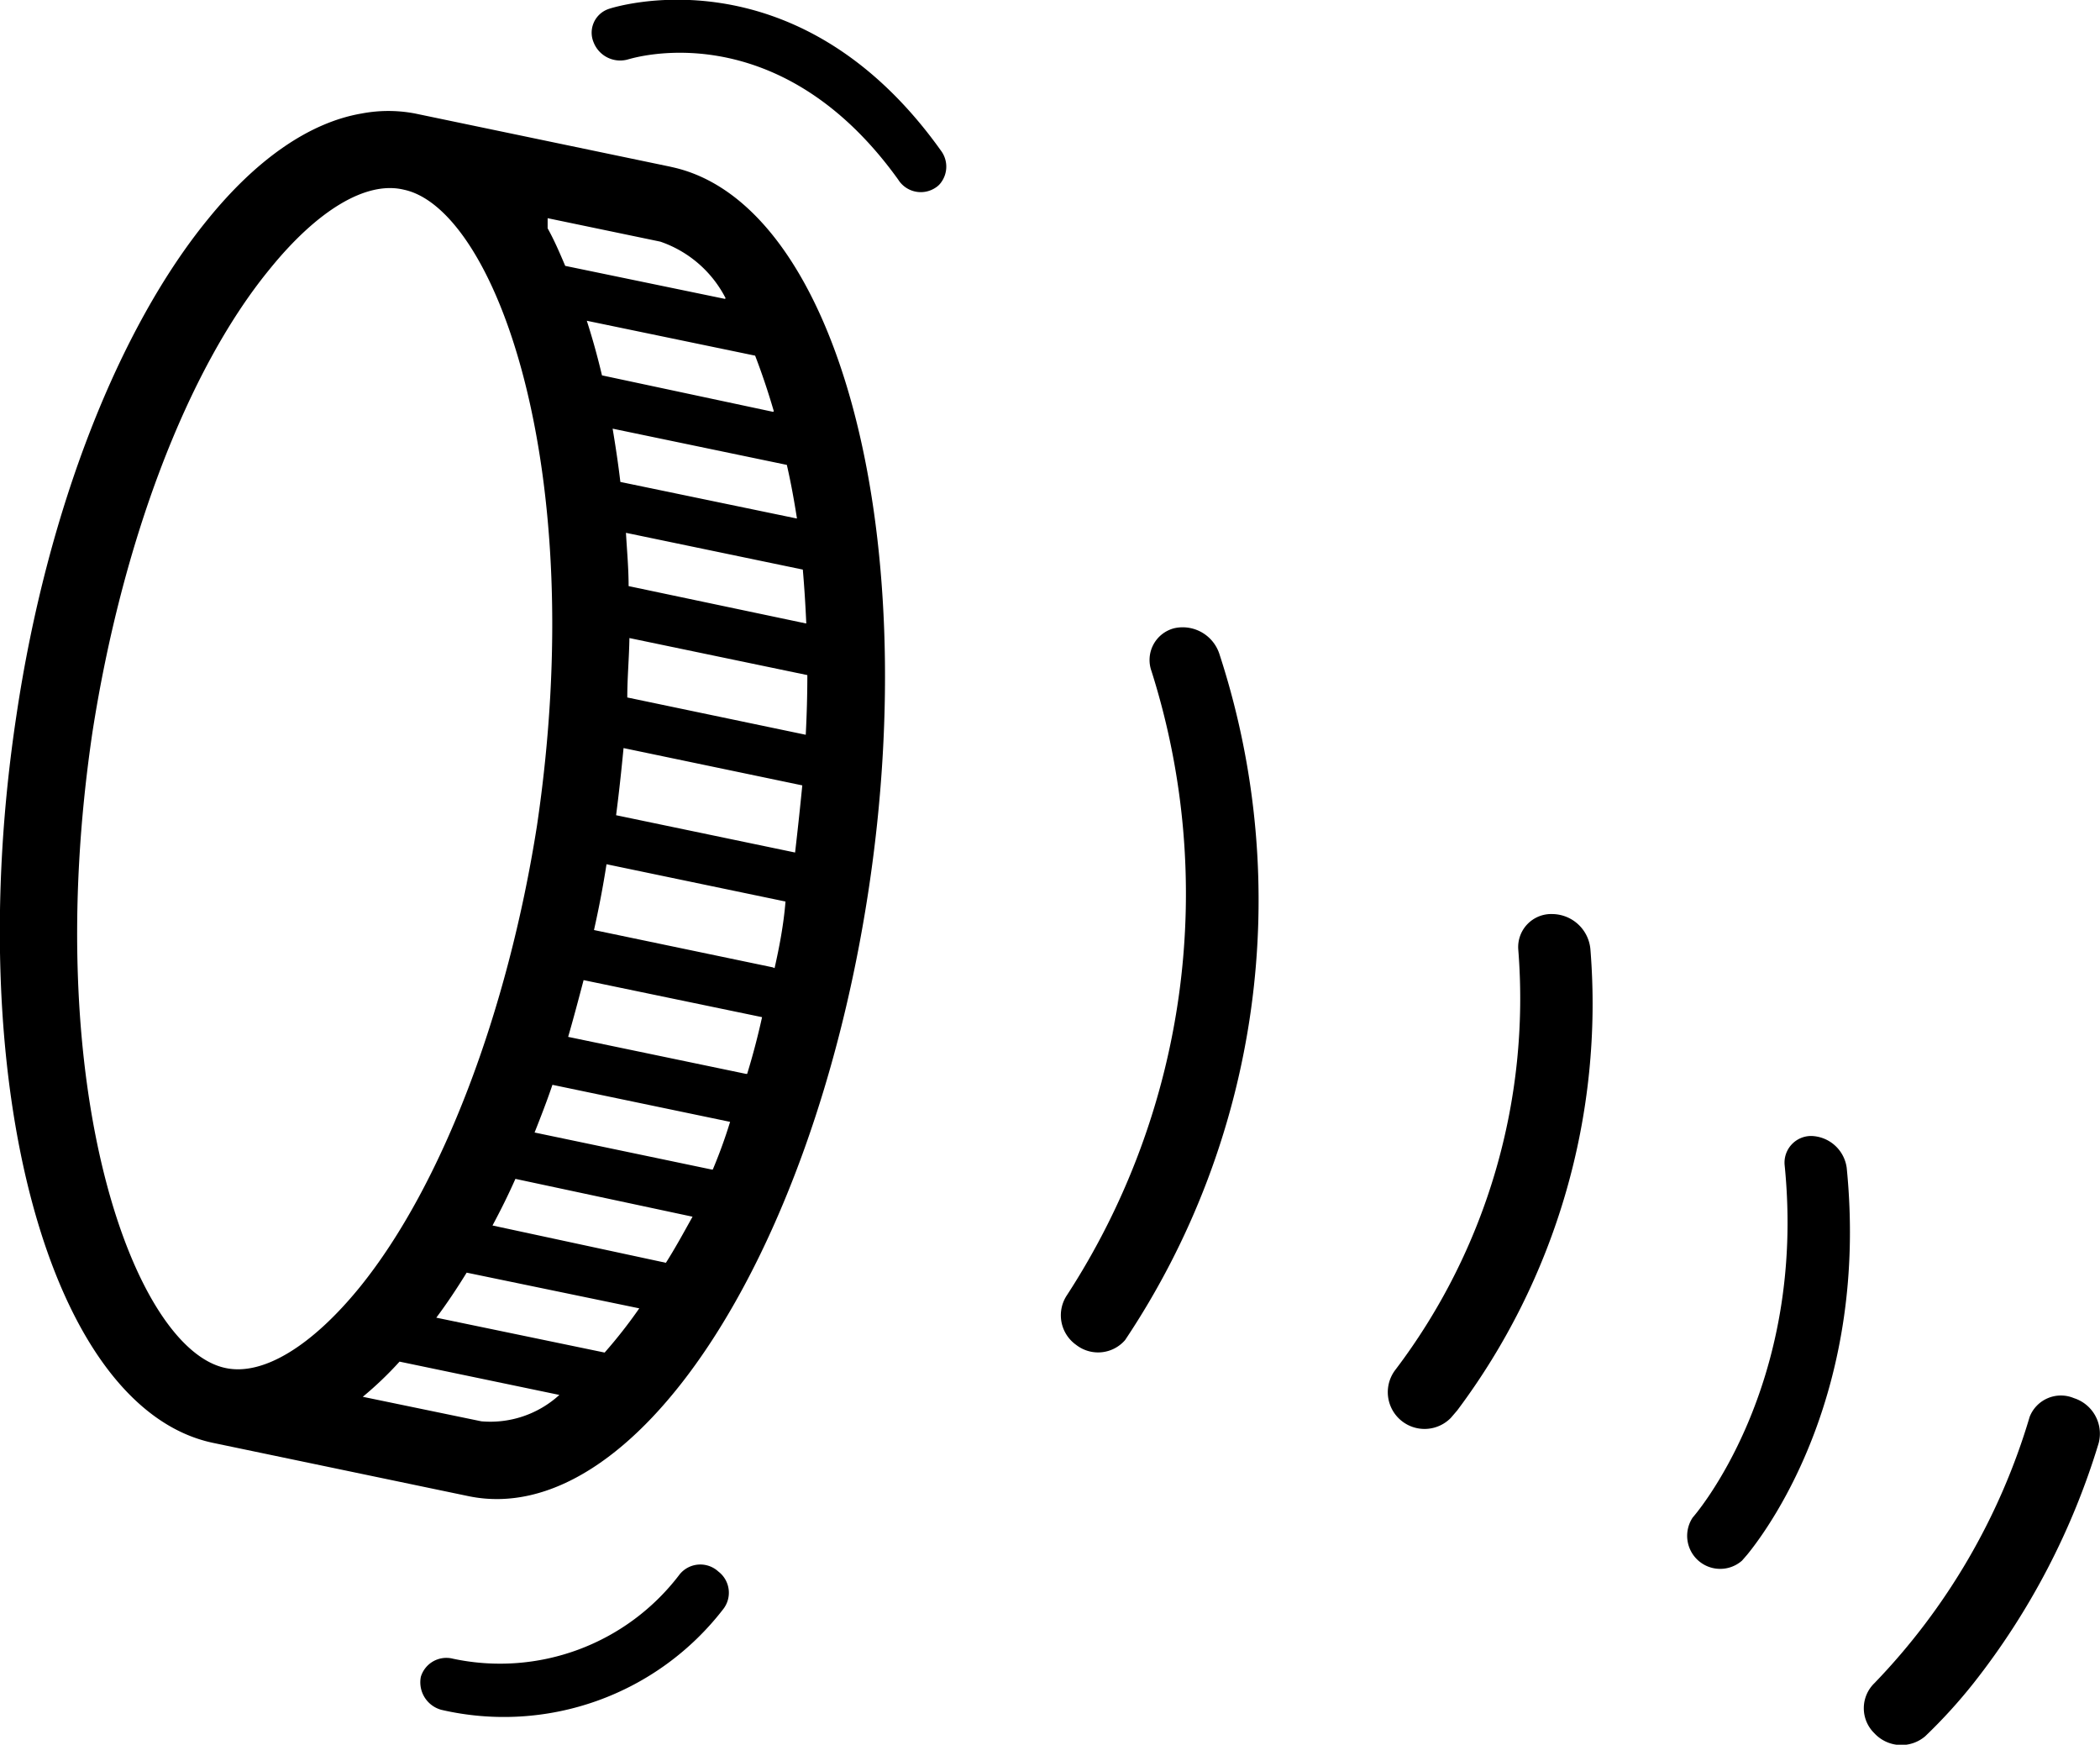 <svg xmlns="http://www.w3.org/2000/svg" viewBox="0 0 78.84 65.49">
  <title>Layer 1 (2)</title>
  <g id="Layer_2" data-name="Layer 2">
    <g id="Layer_1-2" data-name="Layer 1">
      <g>
        <path d="M25.18,6.26l-9.6-2a5.33,5.33,0,0,0-2,0c-2,.34-4,1.77-5.8,4h0c-3.26,4-6,10.74-7.17,18.64C-1.46,40.66,1.86,52.87,8,54.16h0l9.59,2c6.18,1.28,12.88-8.85,15-22.63s-1.24-26-7.42-27.27ZM8.47,51.35c-3.39-.7-7-10.35-5-23.86C4.57,20.41,7,13.92,10.11,10.12c1.8-2.23,3.64-3.34,5.05-3,3.39.71,7,10.36,5,23.87C19.06,38,16.59,44.5,13.52,48.3,11.71,50.53,9.87,51.65,8.47,51.35Zm9.6,2-4.45-.92A13.24,13.24,0,0,0,15,51.11l6,1.25A3.84,3.84,0,0,1,18.07,53.35Zm4.63-2.58-6.32-1.31c.39-.52.77-1.09,1.14-1.69L24,49.11A18.42,18.42,0,0,1,22.7,50.77ZM25,47.4,18.49,46c.3-.56.59-1.14.86-1.75L26,45.67C25.66,46.28,25.35,46.85,25,47.4Zm1.72-3.5-6.65-1.39c.23-.58.46-1.17.67-1.79l6.67,1.39C27.22,42.73,27,43.33,26.76,43.9Zm1.29-3.59-6.68-1.39c.2-.69.39-1.41.58-2.13l6.7,1.39Q28.37,39.27,28.05,40.31Zm1-4-6.71-1.4c.18-.8.34-1.63.47-2.47l6.72,1.4C29.42,34.71,29.26,35.54,29.08,36.34ZM29.85,32l-6.72-1.4c.11-.85.2-1.69.28-2.52l6.71,1.4Q30,30.71,29.85,32Zm.4-4.42-6.7-1.4c0-.75.07-1.5.08-2.23l6.68,1.39C30.31,26.06,30.29,26.81,30.25,27.58Zm0-4.18L23.6,22c0-.66-.06-1.31-.1-2l6.64,1.38C30.2,22.07,30.24,22.73,30.27,23.4Zm-.35-3.94-6.61-1.37c-.08-.68-.18-1.34-.29-2l6.54,1.36C29.69,18.1,29.81,18.76,29.92,19.46Zm-.87-4L22.6,14.09c-.17-.72-.36-1.4-.57-2.05l6.32,1.31C28.6,14,28.83,14.68,29.05,15.43Zm-1.81-4.24-6-1.24C21,9.46,20.8,9,20.56,8.57c0-.12,0-.26,0-.38l4.23.88A4.33,4.33,0,0,1,27.24,11.19Z"/>
        <path d="M45.79,24.58a1.45,1.45,0,0,0-1.7-1,1.23,1.23,0,0,0-.86,1.61,27.65,27.65,0,0,1-3.17,23.42,1.36,1.36,0,0,0,.34,1.87,1.34,1.34,0,0,0,1.84-.18l0,0A29.72,29.72,0,0,0,45.79,24.58Z"/>
        <path d="M57,35.64A23.07,23.07,0,0,1,52.4,51.4a1.38,1.38,0,0,0,2.07,1.82l.24-.28a25.46,25.46,0,0,0,5-17.29,1.45,1.45,0,0,0-1.42-1.34A1.24,1.24,0,0,0,57,35.64Z"/>
        <path d="M76.2,53.18a24.37,24.37,0,0,1-5.83,10,1.31,1.31,0,0,0,0,1.88,1.38,1.38,0,0,0,1.91.11,19.68,19.68,0,0,0,1.82-2,27.35,27.35,0,0,0,4.69-9,1.4,1.4,0,0,0-.93-1.69A1.26,1.26,0,0,0,76.2,53.18Z"/>
        <path d="M22.84.34a.94.94,0,0,0-.55,1.26,1.07,1.07,0,0,0,1.32.62c.05,0,5.56-1.81,10.11,4.52a1,1,0,0,0,1.41.3.73.73,0,0,0,.2-.19,1,1,0,0,0,0-1.19C29.87-2,22.91.31,22.84.34Z"/>
        <path d="M25.52,59.09A8.46,8.46,0,0,1,17,62.26a1,1,0,0,0-1.2.68,1.07,1.07,0,0,0,.77,1.24,10.4,10.4,0,0,0,10.59-3.79,1,1,0,0,0-.19-1.4A1,1,0,0,0,25.52,59.09Z"/>
        <path d="M67,43.73c.84,8.33-3.41,13.19-3.45,13.23a1.24,1.24,0,0,0,1.85,1.62l.2-.23c.92-1.13,4.56-6.23,3.73-14.52A1.38,1.38,0,0,0,68,42.64,1,1,0,0,0,67,43.73Z"/>
      </g>
    </g>
  </g>
</svg>
